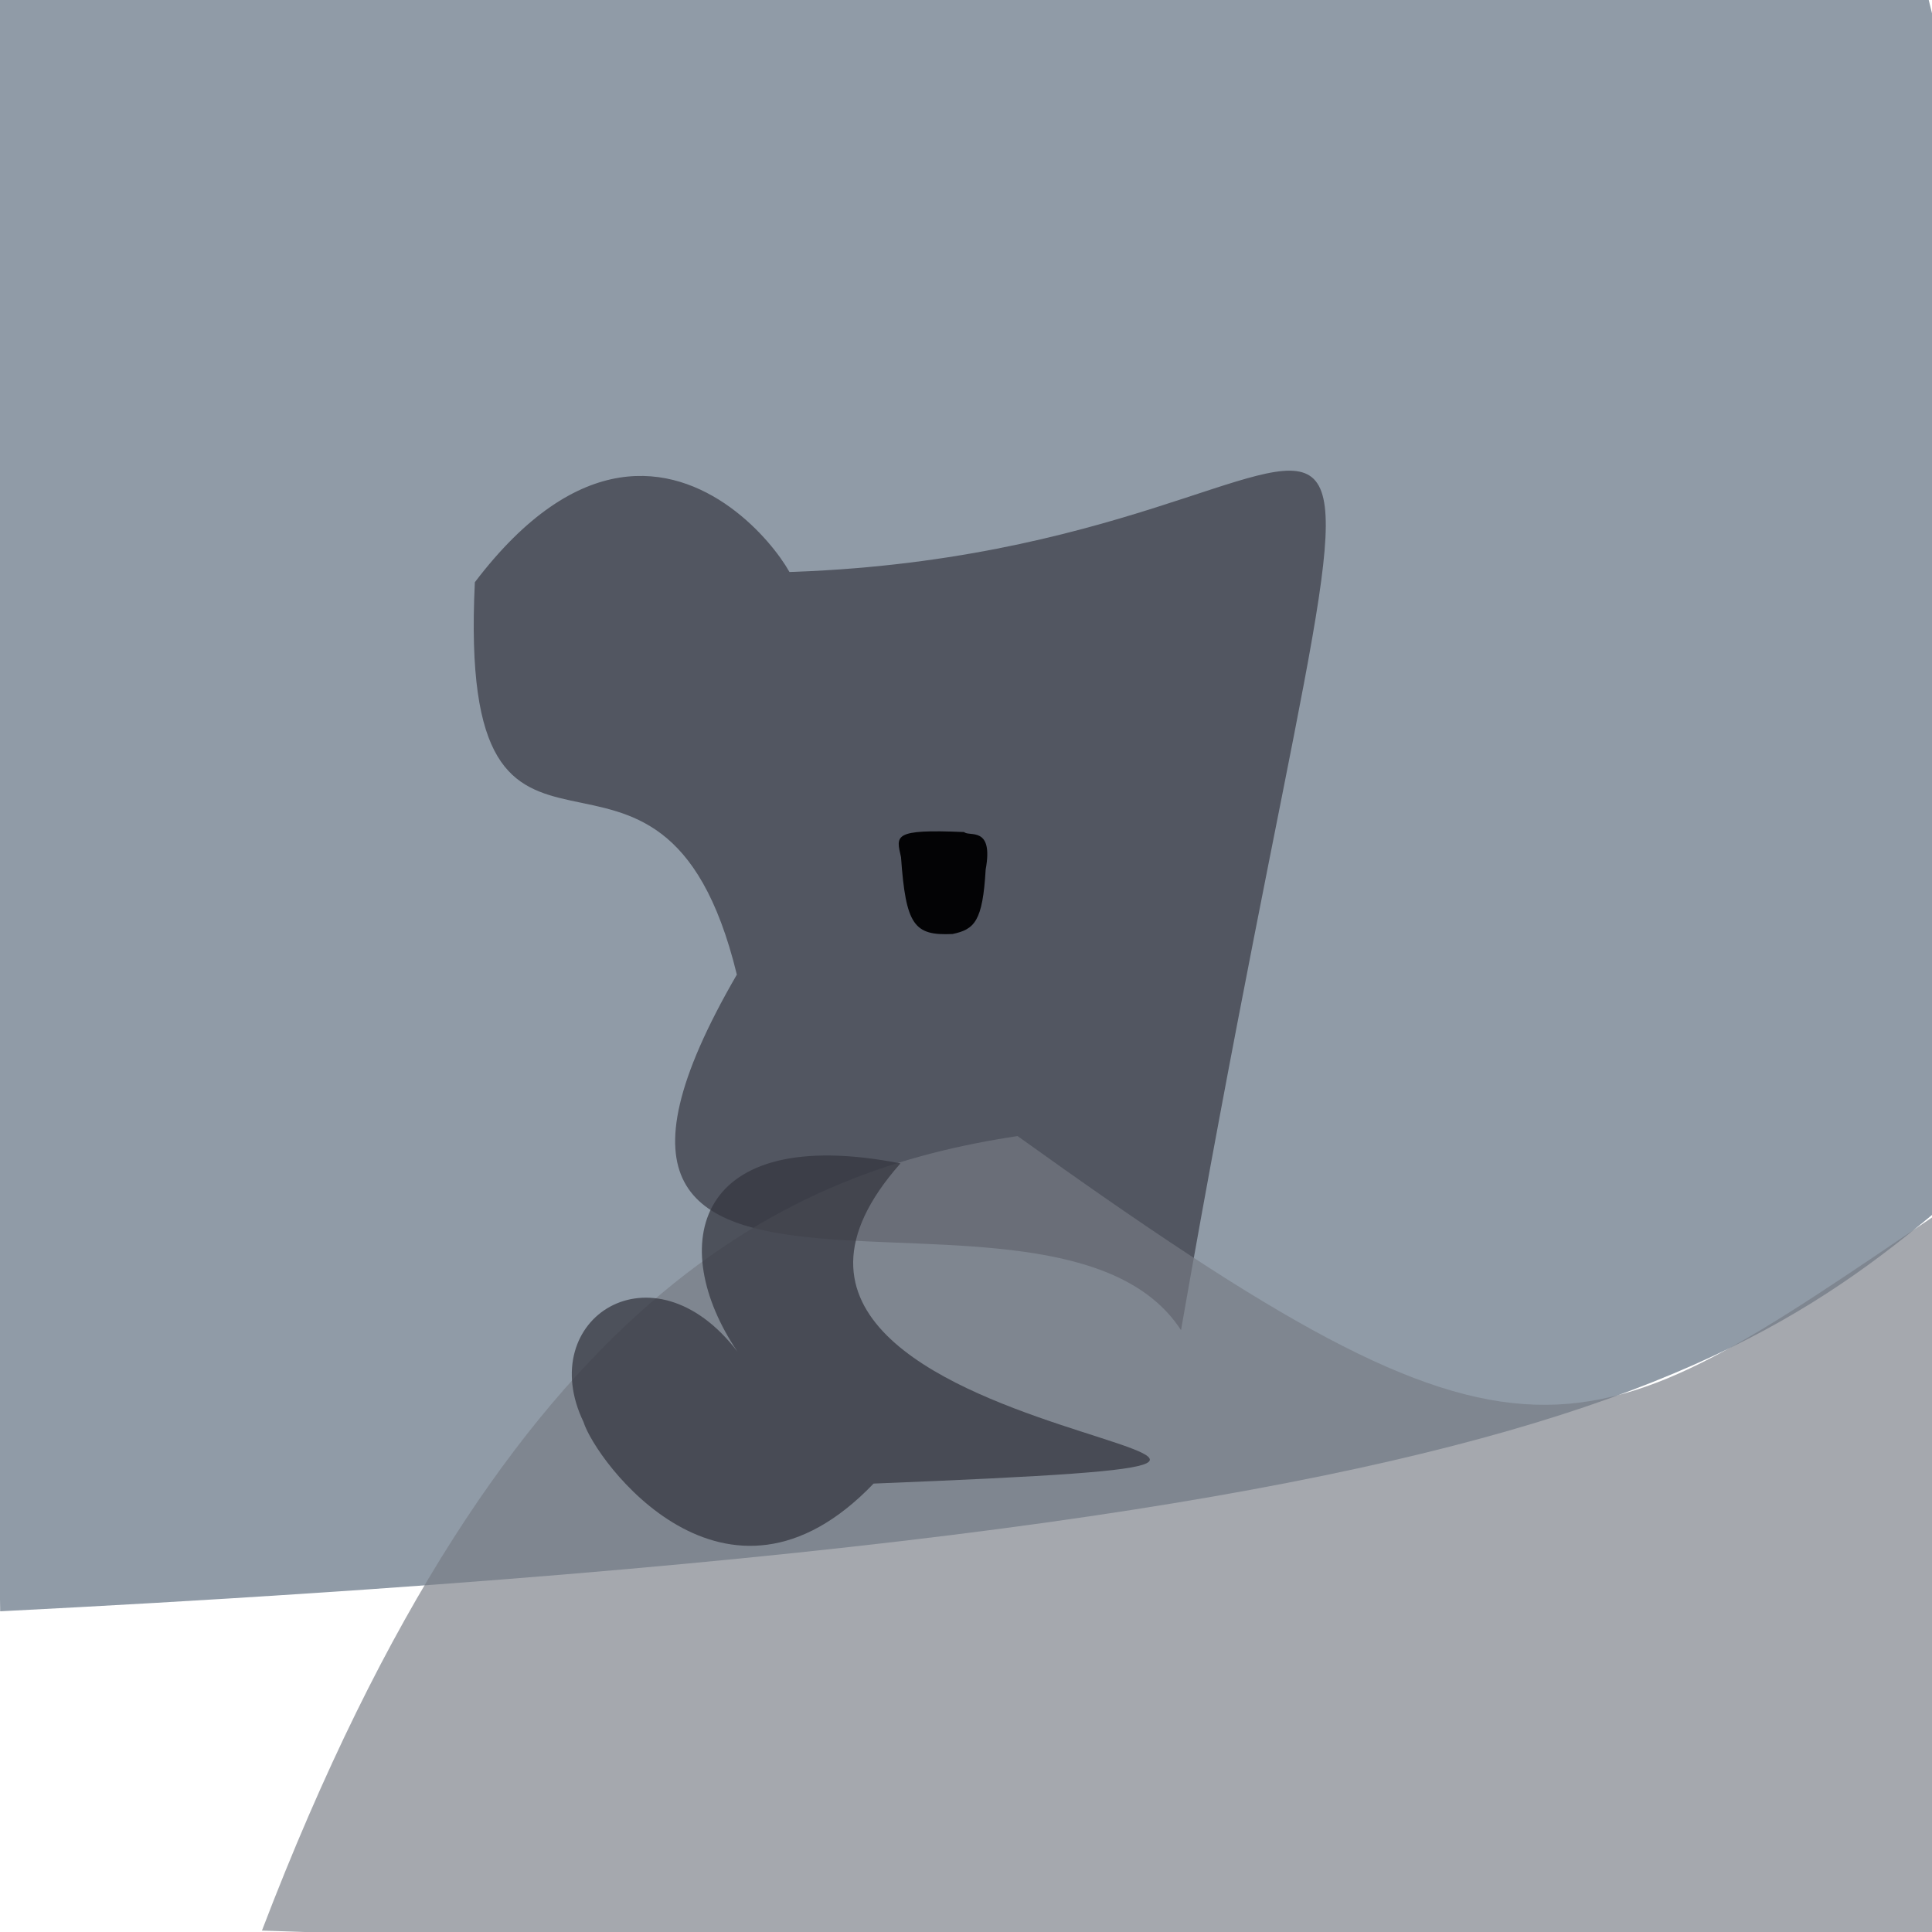 <?xml version="1.0" ?>
<svg height="768" version="1.1" width="768" xmlns="http://www.w3.org/2000/svg">
  <defs/>
  <g>
    <path d="M 509.722 -216.862 C 673.919 -212.006 789.448 -218.877 815.324 442.174 C 707.614 532.865 674.527 606.233 0.069 640.514 C -10.28 -79.593 -12.522 -54.191 2.029 -12.346 C 362.226 -10.655 367.55 -12.417 509.722 -216.862" fill="rgb(141, 152, 165)" opacity="0.971" stroke="rgb(38, 37, 115)" stroke-linecap="round" stroke-linejoin="round" stroke-opacity="0.895" stroke-width="0.0"/>
    <path d="M 469.472 528.763 C 418.786 450.781 194.914 556.466 292.908 387.423 C 262.714 263.331 181.579 378.98 188.765 231.442 C 271.229 122.894 336.594 261.878 309.859 227.501 C 574.673 220.497 556.142 33.331 469.472 528.763" fill="rgb(76, 79, 90)" opacity="0.91" stroke="rgb(105, 216, 242)" stroke-linecap="round" stroke-linejoin="round" stroke-opacity="0.661" stroke-width="0.0"/>
    <path d="M 779.161 778.023 C 752.878 785.424 738.105 788.997 104.124 767.435 C 202.247 510.751 316.823 464.855 404.498 451.603 C 608.951 598.37 627.233 579.095 769.368 483.044 C 786.193 547.537 783.674 560.775 779.161 778.023" fill="rgb(119, 123, 133)" opacity="0.657" stroke="rgb(105, 158, 82)" stroke-linecap="round" stroke-linejoin="round" stroke-opacity="0.37" stroke-width="0.0"/>
    <path d="M 391.817 345.65 C 390.63 366.273 387.394 369.443 378.667 371.279 C 363.387 371.997 360.094 367.904 358.166 340.744 C 356.249 332.173 354.69 329.512 383.26 330.755 C 385.238 332.754 395.051 328.111 391.817 345.65" fill="rgb(2, 2, 4)" opacity="0.975" stroke="rgb(173, 121, 148)" stroke-linecap="round" stroke-linejoin="round" stroke-opacity="0.646" stroke-width="0.0"/>
    <path d="M 357.954 462.462 C 252.879 581.239 635.573 578.128 347.264 589.748 C 288.301 651.31 236.67 580.506 231.932 565.207 C 212.277 524.328 259.454 493.276 293.118 537.243 C 264.755 495.214 275.654 446.393 357.954 462.462" fill="rgb(53, 54, 64)" opacity="0.729" stroke="rgb(175, 201, 4)" stroke-linecap="round" stroke-linejoin="round" stroke-opacity="0.92" stroke-width="0.0"/>
  </g>
</svg>
